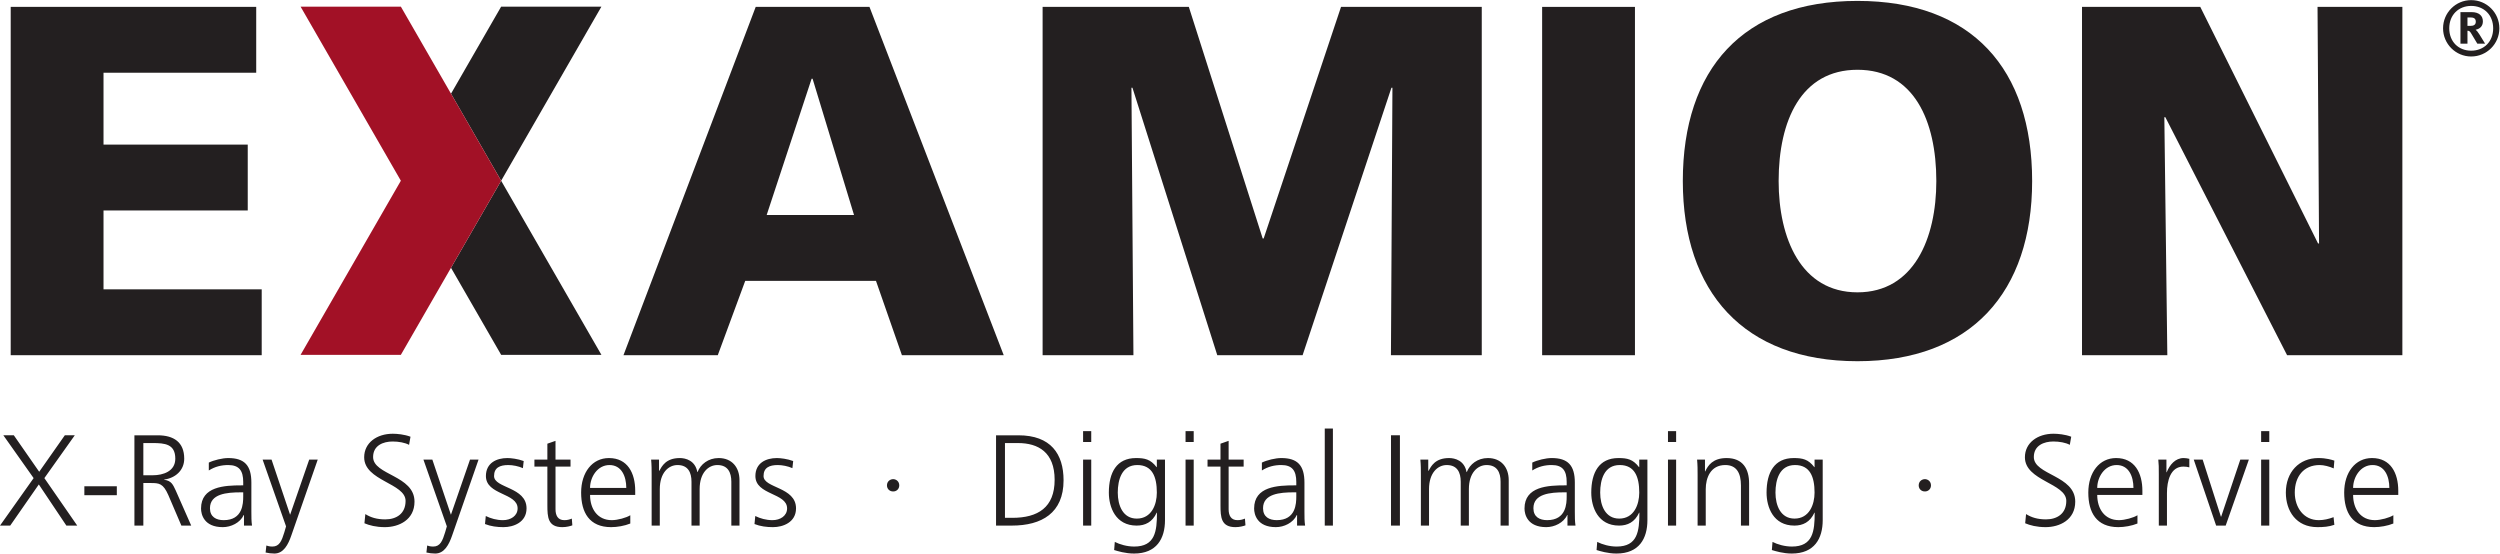 <?xml version="1.0" encoding="UTF-8" standalone="no"?>
<!-- Created with Inkscape (http://www.inkscape.org/) -->
<svg
        version="1.1"
        id="svg2"
        width="461.453"
        height="102.173"
        viewBox="0 0 461.453 102.173"
        sodipodi:docname="EXAMION_Logo_mit_Claim_EN.eps"
        xmlns:inkscape="http://www.inkscape.org/namespaces/inkscape"
        xmlns:sodipodi="http://sodipodi.sourceforge.net/DTD/sodipodi-0.dtd"
        xmlns="http://www.w3.org/2000/svg"
        xmlns:svg="http://www.w3.org/2000/svg">
    <defs
            id="defs6" />
    <sodipodi:namedview
            id="namedview4"
            pagecolor="#ffffff"
            bordercolor="#000000"
            borderopacity="0.25"
            inkscape:showpageshadow="2"
            inkscape:pageopacity="0.0"
            inkscape:pagecheckerboard="0"
            inkscape:deskcolor="#d1d1d1" />
    <g
            id="g8"
            inkscape:groupmode="layer"
            inkscape:label="ink_ext_XXXXXX"
            transform="matrix(1.333,0,0,-1.333,0,102.173)">
        <g
                id="g10"
                transform="scale(0.1)">
            <path
                    d="M 14.816,756.945 V 274.621 H 362.387 v 91.203 H 143.336 V 475.02 h 199.711 v 91.207 H 143.336 v 99.515 h 211.441 v 91.203 H 14.816"
                    style="fill:#231f20;fill-opacity:1;fill-rule:nonzero;stroke:none"
                    id="path12" />
            <path
                    d="m 1046.43,756.945 h 157.53 l 185.9,-482.324 h -140.97 l -35.93,102.953 H 1031.92 L 993.906,274.621 H 863.313 Z m 78.77,-99.515 h -1.37 l -62.21,-188.629 h 120.93 L 1125.2,657.43"
                    style="fill:#231f20;fill-opacity:1;fill-rule:nonzero;stroke:none"
                    id="path14" />
            <path
                    d="m 1443.71,756.945 h 202.46 L 1748.44,436.32 h 1.39 l 107.1,320.625 H 2051.8 V 274.621 h -125.76 l 2.07,370.391 h -1.38 L 1803.72,274.621 H 1685.57 L 1568.1,645.012 h -1.38 l 2.75,-370.391 h -125.76 v 482.324"
                    style="fill:#231f20;fill-opacity:1;fill-rule:nonzero;stroke:none"
                    id="path16" />
            <path
                    d="m 2135.4,756.949 h 128.53 V 274.625 H 2135.4 v 482.324"
                    style="fill:#231f20;fill-opacity:1;fill-rule:nonzero;stroke:none"
                    id="path18" />
            <path
                    d="m 2572.06,765.23 c 158.93,0 241.86,-94.667 241.86,-249.445 0,-153.39 -84.3,-249.465 -241.86,-249.465 -157.55,0 -241.85,96.075 -241.85,249.465 0,154.778 82.93,249.445 241.85,249.445 m 0,-403.539 c 78.09,0 109.18,74.622 109.18,154.094 0,83.613 -31.09,154.094 -109.18,154.094 -78.08,0 -109.17,-70.481 -109.17,-154.094 0,-79.472 31.09,-154.094 109.17,-154.094"
                    style="fill:#231f20;fill-opacity:1;fill-rule:nonzero;stroke:none"
                    id="path20" />
            <path
                    d="m 2882.96,756.945 h 163.77 l 163.07,-327.55 h 1.4 l -2.1,327.55 h 117.47 V 274.621 h -159.61 l -168.61,329.617 h -1.38 l 4.14,-329.617 h -118.15 v 482.324"
                    style="fill:#231f20;fill-opacity:1;fill-rule:nonzero;stroke:none"
                    id="path22" />
            <path
                    d="m 3460.88,727.305 c 0,21.554 -17.47,39.023 -39.02,39.023 -21.48,0 -38.94,-17.469 -38.94,-39.023 0,-21.571 17.46,-39.043 38.94,-39.043 21.55,0 39.02,17.472 39.02,39.043 m -8.57,0 c 0,-18.633 -12.88,-30.992 -30.45,-30.992 -17.49,0 -30.37,12.359 -30.37,30.992 0,18.515 12.88,30.992 30.37,30.992 17.57,0 30.45,-12.477 30.45,-30.992 m -11.21,-21.25 -7.84,12.777 c -2.2,3.566 -3.87,5.438 -5.24,6.481 5.66,1.148 10.04,4.71 10.04,11.613 0,7.75 -5.43,12.777 -15.58,12.777 h -15.49 v -43.648 h 9.72 v 17.91 c 2.41,0 3.46,-0.844 5.35,-4.086 l 8.28,-13.824 z m -12.86,30.347 c 0,-4.507 -3.36,-5.757 -7.54,-5.757 h -3.99 v 11.636 h 4.71 c 4.95,0 6.82,-2.218 6.82,-5.879"
                    style="fill:#231f20;fill-opacity:1;fill-rule:nonzero;stroke:none"
                    id="path24" />
            <path
                    d="M 832.781,757.297 H 693.945 L 624.512,636.75 693.945,516.223 624.512,395.676 693.945,275.148 H 832.781 L 693.945,516.223 832.781,757.297"
                    style="fill:#231f20;fill-opacity:1;fill-rule:nonzero;stroke:none"
                    id="path26" />
            <path
                    d="M 624.504,636.754 555.07,757.301 H 416.215 L 555.07,516.23 416.215,275.137 H 555.07 l 69.434,120.547 69.43,120.546 -69.43,120.524"
                    style="fill:#a21126;fill-opacity:1;fill-rule:nonzero;stroke:none"
                    id="path28" />
            <path
                    d="M 0,38.703 H 14.148 L 53.754,95.676 91.906,38.703 H 106.941 L 61.438,104.445 103.539,163.73 H 89.754 L 54.277,113.219 19.16,163.73 H 4.648 L 46.566,104.445 Z m 116.805,42.098 h 44.957 v 12.355 h -44.957 z m 81.683,72.187 h 12.723 c 17.019,0 31.531,-1.25 31.531,-21.675 0,-17.368 -16.664,-22.922 -31.172,-22.922 H 198.488 Z M 186.133,38.703 h 12.355 v 58.941 h 10.203 c 11.836,0 17.207,-0.543 24.375,-16.664 l 18.09,-42.277 h 13.621 l -21.332,48.359 c -3.945,8.426 -6.074,13.8 -16.117,15.046 v 0.368 c 15.414,1.968 27.774,12.714 27.774,28.836 0,22.941 -14.512,32.417 -36.731,32.417 h -32.238 z m 151.719,0 h 11.109 c -0.887,6.274 -0.887,11.828 -0.887,19.152 v 40.316 c 0,23.82 -9.496,34.047 -32.078,34.047 -8.047,0 -19.883,-2.875 -26.867,-6.281 v -10.926 c 8.434,5.375 17.387,7.527 26.867,7.527 15.234,0 20.789,-7.891 20.789,-23.465 v -4.668 h -2.152 c -23.649,0 -56.25,-1.43 -56.25,-32.062 0,-8.227 4.125,-25.793 30.105,-25.793 11.27,0 23.992,5.91 29.02,16.84 h 0.344 z m -1.067,40.488 c 0,-9.863 -0.543,-32.965 -27.047,-32.965 -10.383,0 -18.996,4.469 -18.996,16.48 0,20.066 23.305,22.039 42.821,22.039 h 3.222 z m 39.242,50.872 h -12.375 l 32.442,-92.43 -2.336,-8.07 C 390.176,17.75 386.957,9.68 377.273,9.68 c -4.125,0 -6.277,0.727 -8.433,1.43 L 367.777,1.426 C 371.543,0.543 375.848,0 379.949,0 c 12.723,0 19.18,12.539 23.469,25.074 L 439.965,130.063 H 428.148 L 401.805,53.934 h -0.18 z M 504.641,41.922 c 6.621,-2.859 16.125,-5.371 28.297,-5.371 19.359,0 41.035,10.039 41.035,35.297 0,36.543 -57.332,36.722 -57.332,61.8 0,16.118 14.144,21.497 27.043,21.497 8.433,0 17.207,-1.614 22.765,-4.653 l 1.969,11.274 c -8.59,3.234 -18.453,4.121 -24.551,4.121 -22.039,0 -39.586,-12.535 -39.586,-32.602 0,-32.781 57.332,-35.824 57.332,-60.375 0,-17.727 -12.715,-25.617 -28.129,-25.617 -11.656,0 -20.25,2.699 -27.593,7.348 z m 94.043,88.141 H 586.332 L 618.75,37.633 616.414,29.562 C 612.836,17.75 609.613,9.68 599.953,9.68 c -4.125,0 -6.277,0.727 -8.43,1.43 L 590.457,1.426 C 594.219,0.543 598.504,0 602.629,0 c 12.723,0 19.18,12.539 23.469,25.074 L 662.641,130.063 H 650.828 L 624.484,53.934 h -0.179 z m 72.91,-89.207 c 8.074,-3.223 16.847,-4.305 25.621,-4.305 13.785,0 31.898,6.637 31.898,25.973 0,29.93 -44.98,27.777 -44.98,44.782 0,11.652 8.074,15.234 19.703,15.234 6.281,0 14.352,-1.609 20.246,-4.305 l 1.09,9.86 c -8.074,3.039 -17.75,4.125 -22.582,4.125 -15.051,0 -29.746,-6.824 -29.746,-24.914 0,-26.504 43.894,-23.106 43.894,-44.782 0,-10.379 -9.48,-16.297 -20.246,-16.297 -8.773,0 -17.008,2.336 -23.828,5.738 z m 118.414,89.207 h -20.785 v 25.984 l -11.27,-3.945 v -22.039 h -17.93 v -9.676 h 17.93 V 66.992 c 0,-16.641 0.703,-30.441 20.766,-30.441 5.558,0 11.109,1.426 13.808,2.512 l -0.726,9.316 c -3.219,-1.27 -6.098,-2.152 -10.379,-2.152 -9.145,0 -12.199,6.801 -12.199,15.055 v 59.106 h 20.785 z m 82.773,-77.036 c -5.371,-3.402 -17.386,-6.801 -25.613,-6.801 -19.727,0 -30.109,15.578 -30.109,34.938 h 62.527 v 5.734 c 0,24.536 -10.57,45.321 -36.363,45.321 -23.125,0 -38.524,-19.883 -38.524,-47.836 0,-27.41 11.289,-47.832 41.559,-47.832 8.414,0 18.637,1.785 26.523,5.008 z m -55.722,37.793 c 0,15.055 10.218,31.719 26.867,31.719 16.844,0 23.304,-15.758 23.304,-31.719 z M 1023.98,38.703 V 101.59 c 0,17.726 -10.41,30.629 -28.859,30.629 -14.332,0 -25.074,-8.614 -29.199,-19.364 h -0.344 c -2.879,15.965 -16.14,19.364 -24.191,19.364 -19.52,0 -24.895,-11.469 -28.473,-17.75 l -0.367,0.179 v 15.415 h -10.926 c 0.707,-7.34 0.707,-14.504 0.707,-21.493 V 38.703 h 11.289 v 50.512 c 0,22.758 12.172,33.324 24.551,33.324 14.512,0 19.34,-10.203 19.34,-23.105 V 38.703 h 11.289 v 50.512 c 0,22.758 12.172,33.324 24.531,33.324 14.512,0 19.362,-10.203 19.362,-23.105 V 38.703 Z m 20.77,2.152 c 8.07,-3.223 16.84,-4.305 25.61,-4.305 13.81,0 31.9,6.637 31.9,25.973 0,29.93 -44.98,27.777 -44.98,44.782 0,11.652 8.08,15.234 19.71,15.234 6.28,0 14.35,-1.609 20.24,-4.305 l 1.09,9.86 c -8.07,3.039 -17.75,4.125 -22.58,4.125 -15.05,0 -29.75,-6.824 -29.75,-24.914 0,-26.504 43.9,-23.106 43.9,-44.782 0,-10.379 -9.48,-16.297 -20.25,-16.297 -8.77,0 -17,2.336 -23.81,5.738 z m 183.43,53.551 c 0,-5.559 4.49,-8.594 8.62,-8.414 3.94,-0.18 8.41,2.856 8.41,8.414 0,5.551 -4.47,8.614 -8.41,8.614 -4.13,0 -8.62,-3.063 -8.62,-8.614 m 163.4,58.582 h 18.09 c 27.95,0 50.69,-12.718 50.69,-50.879 0,-38.336 -23.1,-52.664 -58.58,-52.664 h -10.2 z M 1379.22,38.703 h 21.85 c 41.38,0 71.65,17.363 71.65,62.703 0,36.547 -17.73,62.324 -62.51,62.324 h -30.99 z m 120.54,0 h 11.29 v 91.36 h -11.29 z m 11.29,130.766 h -11.29 v -15.055 h 11.29 z m 36.73,-85.086 c 0,17.726 5.55,38.156 27.05,38.156 20.61,0 27.05,-16.121 27.05,-38.156 0,-16.66 -7.35,-36.004 -27.77,-36.004 -19.17,0 -26.33,18.094 -26.33,36.004 m 65.39,45.68 h -11.29 V 119.68 h -0.37 c -8.41,10.925 -16.3,12.539 -28.47,12.539 -26.87,0 -37.62,-20.067 -37.62,-47.836 0,-20.246 9.32,-45.68 38.52,-45.68 11.63,0 21.68,4.649 27.75,17.91 h 0.37 c 0,-25.801 -2.52,-46.934 -31.54,-46.934 -9.84,0 -19.88,2.859 -26.86,6.438 L 1542.77,4.852 C 1547.42,3.398 1558.35,0 1570.34,0 c 31.35,0 42.83,20.785 42.83,46.227 z m 28.47,-91.36 h 11.29 v 91.36 h -11.29 z m 11.29,130.766 h -11.29 v -15.055 h 11.29 z m 69.15,-39.406 h -20.79 v 25.984 l -11.27,-3.945 v -22.039 h -17.93 v -9.676 h 17.93 V 66.992 c 0,-16.641 0.71,-30.441 20.77,-30.441 5.56,0 11.11,1.426 13.81,2.512 l -0.73,9.316 c -3.22,-1.27 -6.1,-2.152 -10.39,-2.152 -9.13,0 -12.19,6.801 -12.19,15.055 v 59.106 h 20.79 z m 73.98,-91.36 h 11.11 c -0.89,6.274 -0.89,11.828 -0.89,19.152 v 40.316 c 0,23.82 -9.5,34.047 -32.08,34.047 -8.05,0 -19.88,-2.875 -26.86,-6.281 v -10.926 c 8.43,5.375 17.39,7.527 26.86,7.527 15.24,0 20.79,-7.891 20.79,-23.465 v -4.668 h -2.15 c -23.65,0 -56.25,-1.43 -56.25,-32.062 0,-8.227 4.13,-25.793 30.11,-25.793 11.27,0 23.99,5.91 29.02,16.84 h 0.34 z m -1.07,40.488 c 0,-9.863 -0.54,-32.965 -27.05,-32.965 -10.38,0 -18.99,4.469 -18.99,16.48 0,20.066 23.28,22.039 42.82,22.039 h 3.22 z m 39.41,-40.488 h 11.29 V 173.055 h -11.29 z m 91.72,0 h 12.36 V 163.73 h -12.36 z m 163.01,0 V 101.59 c 0,17.726 -10.38,30.629 -28.83,30.629 -14.33,0 -25.08,-8.614 -29.21,-19.364 h -0.36 c -2.86,15.965 -16.12,19.364 -24.17,19.364 -19.54,0 -24.91,-11.469 -28.49,-17.75 l -0.37,0.179 v 15.415 h -10.92 c 0.72,-7.34 0.72,-14.504 0.72,-21.493 V 38.703 h 11.29 v 50.512 c 0,22.758 12.18,33.324 24.53,33.324 14.51,0 19.36,-10.203 19.36,-23.105 V 38.703 h 11.29 v 50.512 c 0,22.758 12.18,33.324 24.53,33.324 14.51,0 19.36,-10.203 19.36,-23.105 V 38.703 Z m 81.35,0 h 11.11 c -0.91,6.274 -0.91,11.828 -0.91,19.152 v 40.316 c 0,23.82 -9.5,34.047 -32.06,34.047 -8.07,0 -19.88,-2.875 -26.88,-6.281 v -10.926 c 8.42,5.375 17.38,7.527 26.88,7.527 15.22,0 20.77,-7.891 20.77,-23.465 v -4.668 h -2.16 c -23.64,0 -56.24,-1.43 -56.24,-32.062 0,-8.227 4.13,-25.793 30.1,-25.793 11.3,0 24.01,5.91 29.03,16.84 h 0.36 z m -1.09,40.488 c 0,-9.863 -0.52,-32.965 -27.05,-32.965 -10.38,0 -19,4.469 -19,16.48 0,20.066 23.31,22.039 42.83,22.039 h 3.22 z m 46.4,5.191 c 0,17.726 5.56,38.156 27.06,38.156 20.6,0 27.04,-16.121 27.04,-38.156 0,-16.66 -7.34,-36.004 -27.77,-36.004 -19.16,0 -26.33,18.094 -26.33,36.004 m 65.39,45.68 h -11.29 V 119.68 h -0.36 c -8.41,10.925 -16.3,12.539 -28.48,12.539 -26.86,0 -37.61,-20.067 -37.61,-47.836 0,-20.246 9.3,-45.68 38.5,-45.68 11.65,0 21.69,4.649 27.77,17.91 h 0.36 c 0,-25.801 -2.51,-46.934 -31.53,-46.934 -9.85,0 -19.88,2.859 -26.87,6.438 L 2210.78,4.852 C 2215.43,3.398 2226.36,0 2238.36,0 c 31.35,0 42.82,20.785 42.82,46.227 z m 28.48,-91.36 h 11.29 v 91.36 h -11.29 z m 11.29,130.766 h -11.29 v -15.055 h 11.29 z m 29.74,-130.766 h 11.27 v 50.512 c 0,15.23 6.46,33.324 27.07,33.324 15.58,0 21.67,-11.105 21.67,-28.297 V 38.703 h 11.29 v 58.398 c 0,20.062 -8.61,35.117 -31.17,35.117 -19,0 -25.8,-10.227 -29.56,-18.453 h -0.36 v 16.297 h -10.93 c 0.72,-7.34 0.72,-14.504 0.72,-21.493 z m 107.83,45.68 c 0,17.726 5.56,38.156 27.06,38.156 20.6,0 27.06,-16.121 27.06,-38.156 0,-16.66 -7.35,-36.004 -27.78,-36.004 -19.16,0 -26.34,18.094 -26.34,36.004 m 65.4,45.68 h -11.28 V 119.68 h -0.37 c -8.41,10.925 -16.3,12.539 -28.47,12.539 -26.89,0 -37.64,-20.067 -37.64,-47.836 0,-20.246 9.32,-45.68 38.52,-45.68 11.65,0 21.68,4.649 27.77,17.91 h 0.37 c 0,-25.801 -2.52,-46.934 -31.54,-46.934 -9.86,0 -19.88,2.859 -26.87,6.438 l -0.9,-11.266 C 2458.18,3.398 2469.11,0 2481.1,0 c 31.35,0 42.82,20.785 42.82,46.227 z m 132.93,-35.657 c 0,-5.559 4.46,-8.594 8.59,-8.414 3.95,-0.18 8.41,2.856 8.41,8.414 0,5.551 -4.46,8.614 -8.41,8.614 -4.13,0 -8.59,-3.063 -8.59,-8.614 m 147.43,-52.484 c 6.62,-2.859 16.12,-5.371 28.29,-5.371 19.37,0 41.04,10.039 41.04,35.297 0,36.543 -57.34,36.722 -57.34,61.8 0,16.118 14.15,21.497 27.05,21.497 8.43,0 17.21,-1.614 22.76,-4.653 l 1.97,11.274 c -8.61,3.234 -18.45,4.121 -24.55,4.121 -22.03,0 -39.58,-12.535 -39.58,-32.602 0,-32.781 57.31,-35.824 57.31,-60.375 0,-17.727 -12.72,-25.617 -28.11,-25.617 -11.65,0 -20.25,2.699 -27.59,7.348 z m 155.48,11.105 c -5.37,-3.402 -17.36,-6.801 -25.62,-6.801 -19.7,0 -30.08,15.578 -30.08,34.938 h 62.53 v 5.734 c 0,24.536 -10.59,45.321 -36.37,45.321 -23.13,0 -38.52,-19.883 -38.52,-47.836 0,-27.41 11.29,-47.832 41.56,-47.832 8.41,0 18.64,1.785 26.5,5.008 z m -55.7,37.793 c 0,15.055 10.2,31.719 26.86,31.719 16.85,0 23.29,-15.758 23.29,-31.719 z m 85.27,-52.117 h 11.29 v 45.137 c 0,16.484 4.82,36.547 22.75,36.547 2.86,0 5.9,-0.364 8.24,-1.071 v 11.817 c -1.98,0.543 -5.19,1.086 -7.9,1.086 -11.63,0 -19.33,-9.496 -23.45,-19.703 h -0.37 v 17.547 h -11.27 c 0.71,-6.622 0.71,-10.383 0.71,-20.422 z m 124.69,91.36 h -11.84 l -26.5,-79.008 h -0.36 l -25.26,79.008 h -12.35 l 30.99,-91.36 h 13.24 z m 17,-91.36 h 11.29 v 91.36 h -11.29 z m 11.29,130.766 h -11.29 v -15.055 h 11.29 z m 90.1,-40.828 c -3.22,1.062 -11.09,3.578 -22.02,3.578 -27.07,0 -45.15,-19.703 -45.15,-47.836 0,-25.438 14.32,-47.832 43.71,-47.832 8.61,0 15.77,0.539 23.46,3.215 l -1.07,10.586 c -6.8,-2.512 -13.44,-4.125 -20.6,-4.125 -20.59,0 -33.13,17.367 -33.13,38.156 0,22.215 12.35,38.156 34.4,38.156 6.07,0 13.41,-1.973 19.52,-4.648 z m 81.7,-75.614 c -5.39,-3.402 -17.38,-6.801 -25.61,-6.801 -19.73,0 -30.11,15.578 -30.11,34.938 h 62.53 v 5.734 c 0,24.536 -10.56,45.321 -36.37,45.321 -23.12,0 -38.51,-19.883 -38.51,-47.836 0,-27.41 11.29,-47.832 41.55,-47.832 8.41,0 18.63,1.785 26.52,5.008 z m -55.72,37.793 c 0,15.055 10.21,31.719 26.87,31.719 16.84,0 23.3,-15.758 23.3,-31.719 h -50.17"
                    style="fill:#231f20;fill-opacity:1;fill-rule:nonzero;stroke:none"
                    id="path30" />
        </g>
    </g>
</svg>
